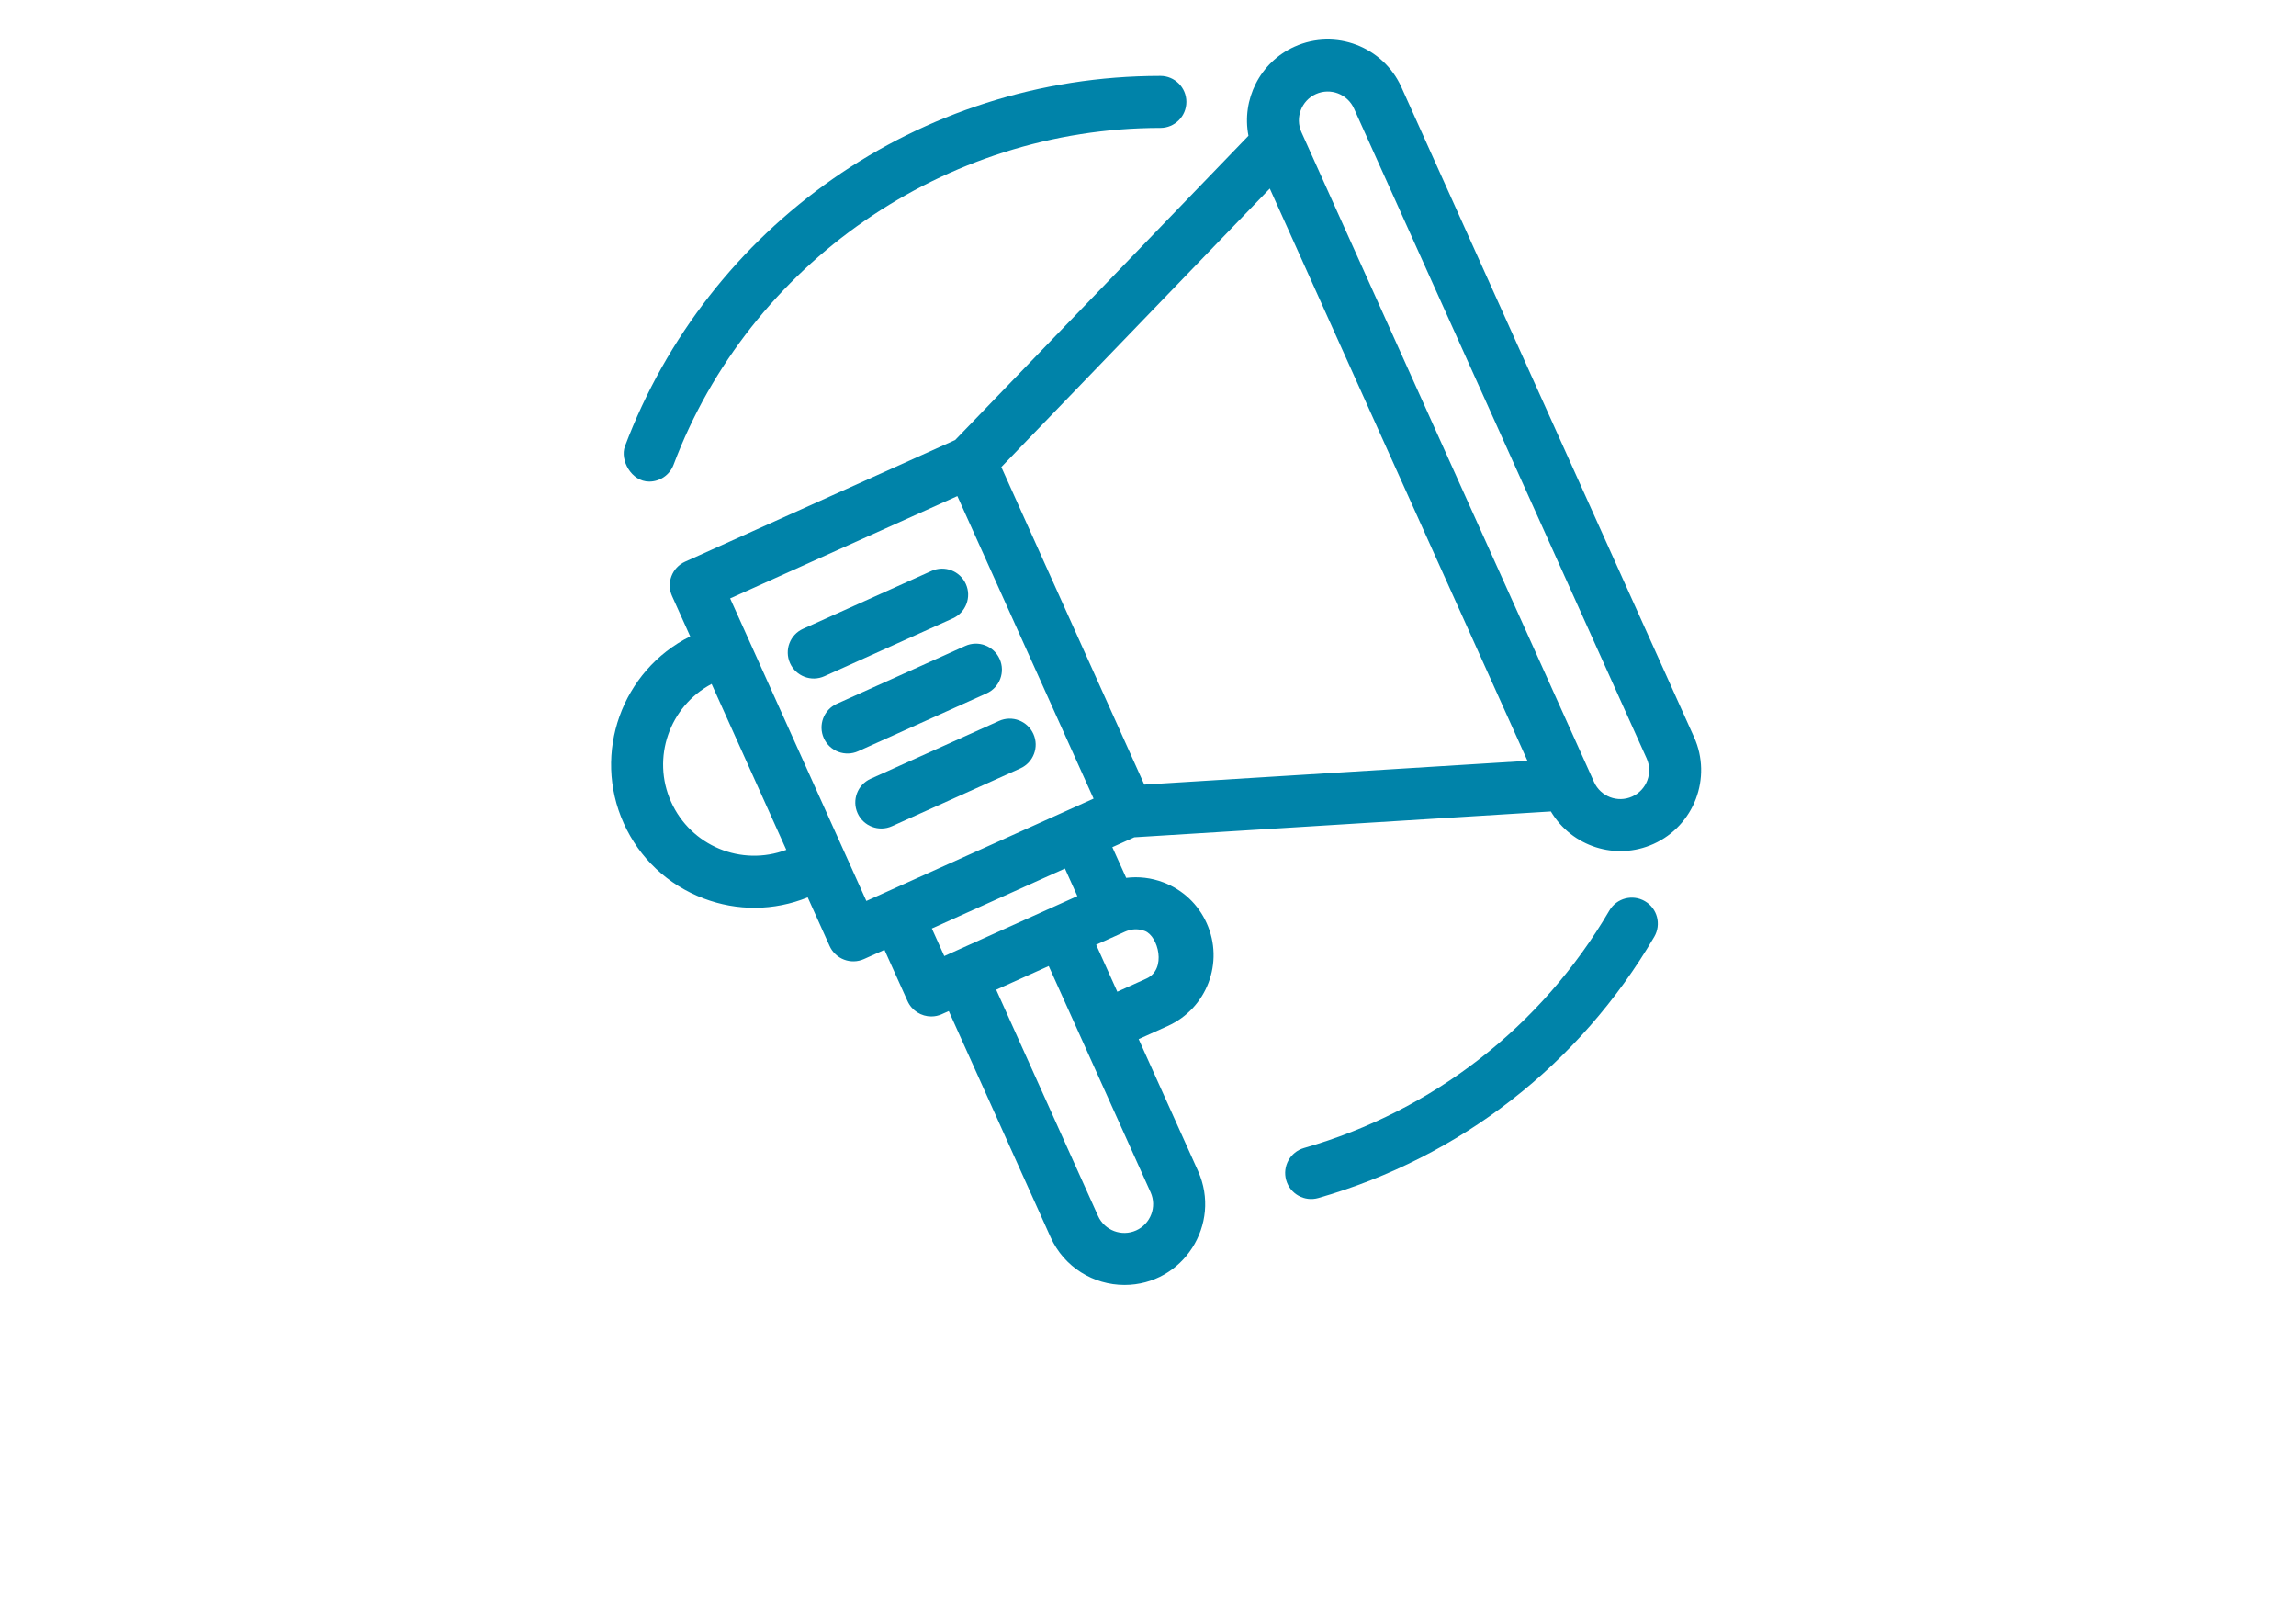 <?xml version="1.0" encoding="utf-8"?>
<!-- Generator: Adobe Illustrator 16.0.0, SVG Export Plug-In . SVG Version: 6.00 Build 0)  -->
<!DOCTYPE svg PUBLIC "-//W3C//DTD SVG 1.1//EN" "http://www.w3.org/Graphics/SVG/1.1/DTD/svg11.dtd">
<svg version="1.1" id="Layer_1" xmlns="http://www.w3.org/2000/svg" xmlns:xlink="http://www.w3.org/1999/xlink" x="0px" y="0px"
	 width="841.891px" height="595.281px" viewBox="0 0 841.891 595.281" enable-background="new 0 0 841.891 595.281"
	 xml:space="preserve">
<g>
	<g>
		<path fill="#0083A9" d="M238.063,176.555c3.854,0,7.482-2.362,8.922-6.18c27.812-73.86,99.548-123.484,178.498-123.484
			c5.271,0,9.534-4.271,9.534-9.536c0-5.266-4.266-9.533-9.534-9.533c-88.713,0-166.029,55.337-196.345,135.832
			C227.286,168.587,231.433,176.555,238.063,176.555z"/>
		<path fill="#0083A9" d="M603.173,330.403c-4.544-2.665-10.381-1.139-13.047,3.402c-24.959,42.608-64.722,73.525-111.977,87.074
			c-5.062,1.453-7.987,6.731-6.538,11.794c1.466,5.103,6.785,7.982,11.796,6.539c51.983-14.904,95.727-48.912,123.171-95.765
			C609.24,338.9,607.718,333.063,603.173,330.403z"/>
		<path fill="#0083A9" d="M474.678,17.099c-12.772,5.75-19.461,19.478-16.895,32.67L350.235,161.32l-99.029,44.6
			c-4.802,2.161-6.941,7.805-4.776,12.606l6.654,14.779c-25.027,12.525-35.969,42.78-24.376,68.528
			c5.76,12.794,16.16,22.576,29.281,27.548c12.325,4.668,25.76,4.623,38.188-0.391l8.026,17.832c2.15,4.77,7.773,6.948,12.612,4.776
			l7.496-3.373l8.469,18.797c1.591,3.529,5.063,5.623,8.699,5.623c2.912,0,4.607-1.271,6.417-1.972l37.354,82.948
			c4.933,10.964,15.755,17.467,27.066,17.467c21.468,0,35.766-22.281,26.971-41.804l-21.762-48.329l10.648-4.799
			c14.372-6.473,20.773-23.345,14.29-37.714c-3.126-6.943-8.771-12.26-15.894-14.959c-4.416-1.676-9.07-2.213-13.624-1.644
			l-5.072-11.251l8.045-3.626l152.753-9.472c7.666,12.906,23.816,18.136,37.64,11.915c14.897-6.714,21.558-24.293,14.853-39.193
			L513.865,31.95C507.184,17.104,489.659,10.351,474.678,17.099z M419.584,287.64l-52.422-116.408l98.441-102.107l94.481,209.804
			L419.584,287.64z M246.089,293.999c-7.274-16.156-0.594-35.072,14.844-43.255l27.387,60.823
			C271.798,317.775,253.345,310.118,246.089,293.999z M267.726,219.391l83.317-37.519l49.947,110.91l-9.63,4.337h-0.002
			c0,0-0.001,0.002-0.003,0.002l-73.681,33.182L267.726,219.391z M416.604,451.09c-5.315,2.39-11.581,0.021-13.976-5.299
			l-37.356-82.948l19.27-8.676c14.967,33.233,19.06,42.322,37.355,82.947C424.292,442.433,421.915,448.699,416.604,451.09z
			 M420.344,358.769l-10.655,4.808l-7.759-17.234l9.634-4.338c0,0,0,0,0.001-0.004c0.49-0.129,3.823-2.351,8.247-0.675
			C424.693,343.171,427.926,355.362,420.344,358.769z M395.039,328.526l-9.63,4.337c0,0,0,0.002-0.002,0.002s-0.002,0-0.007,0
			c-0.203,0.099-3.344,1.514-39.159,17.64l-4.554-10.105l48.799-21.977L395.039,328.526z M598.484,292.018
			c-5.38,2.424-11.604-0.04-13.975-5.293L477.282,48.624c0-0.002,0-0.002,0-0.002l-0.074-0.162
			c-2.39-5.315-0.021-11.584,5.292-13.976c5.398-2.426,11.612,0.043,13.979,5.296l107.302,238.263
			C606.178,283.358,603.804,289.626,598.484,292.018z"/>
		<path fill="#0083A9" d="M349.376,226.71c4.8-2.162,6.941-7.808,4.776-12.612c-2.16-4.802-7.803-6.942-12.607-4.778l-47.075,21.204
			c-4.802,2.161-6.939,7.808-4.778,12.609c2.15,4.769,7.772,6.953,12.608,4.777L349.376,226.71z"/>
		<path fill="#0083A9" d="M361.761,254.2c4.8-2.159,6.94-7.803,4.777-12.608c-2.161-4.803-7.805-6.943-12.607-4.778l-47.076,21.202
			c-4.8,2.163-6.939,7.807-4.776,12.61c2.17,4.82,7.83,6.933,12.607,4.777L361.761,254.2z"/>
		<path fill="#0083A9" d="M378.919,269.083c-2.162-4.797-7.805-6.94-12.61-4.777l-47.074,21.207
			c-4.803,2.164-6.939,7.809-4.779,12.607c2.146,4.77,7.772,6.955,12.608,4.777l47.076-21.198
			C378.942,279.53,381.083,273.886,378.919,269.083z"/>
	</g>
</g>
</svg>
